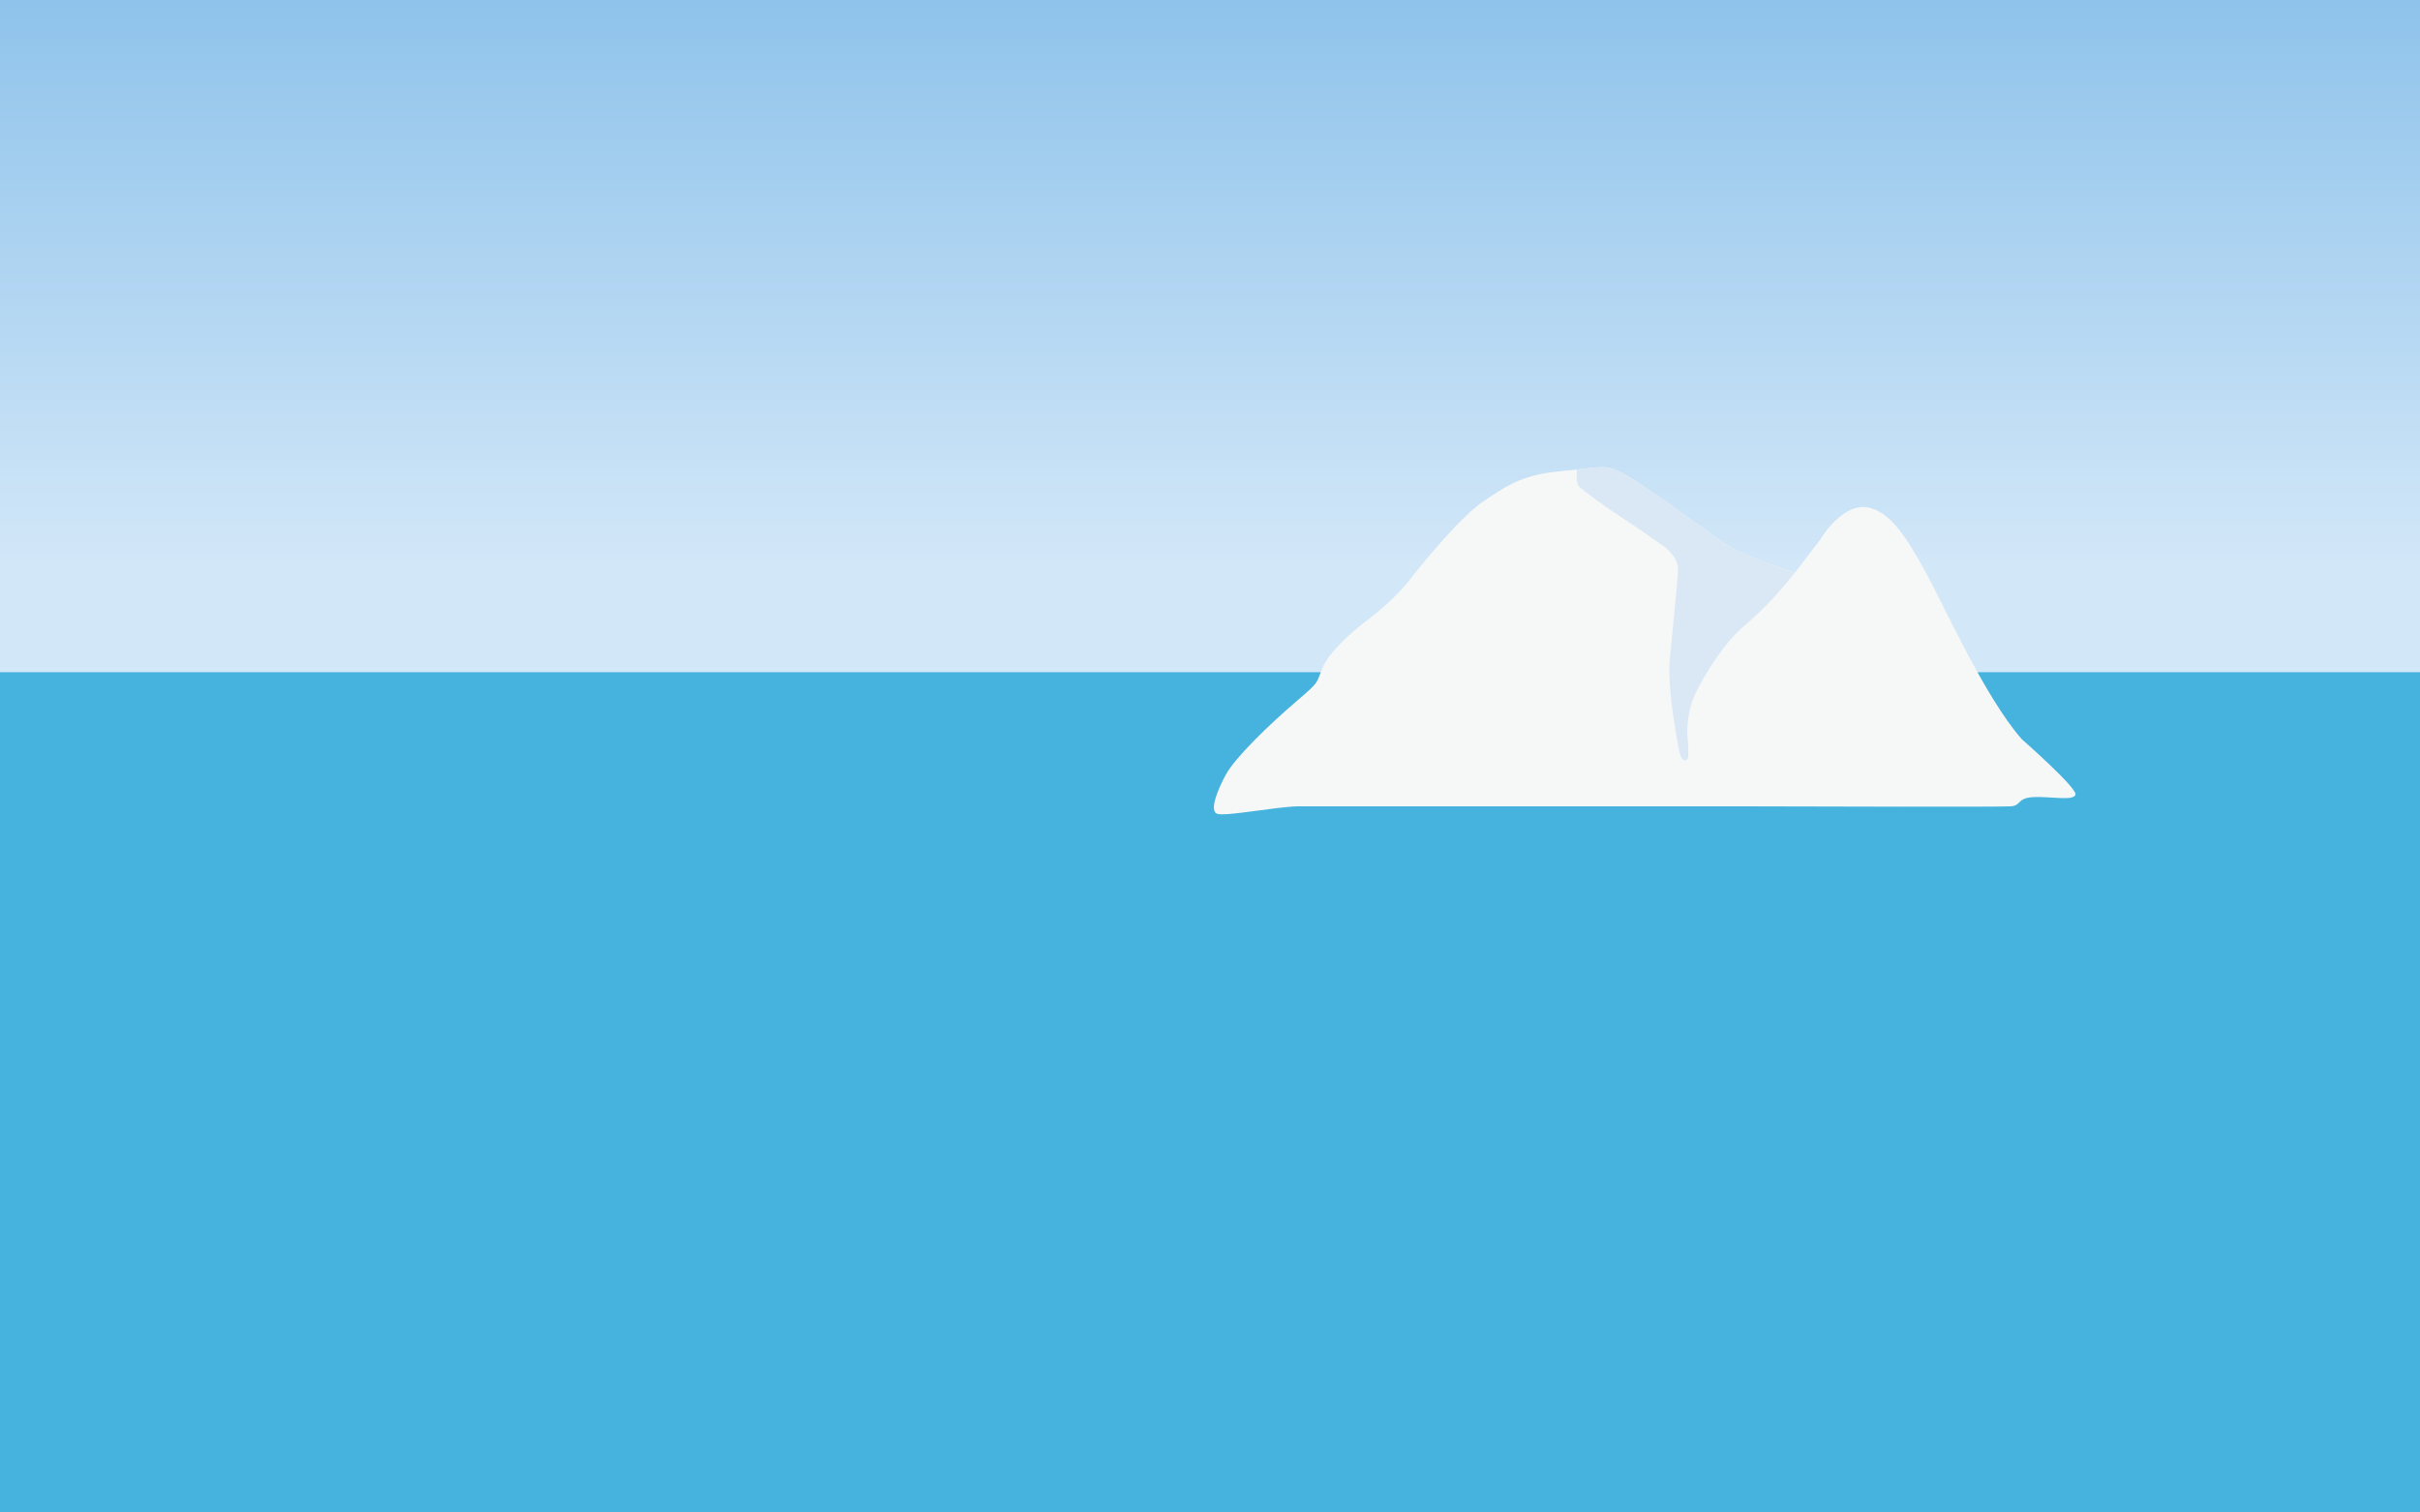 <svg width="1440" height="900" viewBox="0 0 1440 900" fill="none" xmlns="http://www.w3.org/2000/svg">
<rect x="0" y="0" width="1440" height="900" fill="#333333" stroke="none"/>
<g id="background">
<rect id="sky" width="1440" height="900" fill="url(#paint0_linear)"/>
<rect id="ocean" y="400" width="1440" height="500" fill="#46B3DE"/>
<g id="iceberg">
<path id="ice" d="M729.5 460.809C725.1 468.809 719 482.809 724.5 484.309C730 485.809 758.833 480.143 772 479.809H1036.5C1087.17 479.976 1190.1 480.209 1196.5 479.809C1202.9 479.409 1200 474.809 1210 474.309C1220 473.809 1234 476.809 1235 472.809C1236 468.809 1203 439.809 1203 439.809C1181 414.809 1156 358.809 1146 340.809L1145.88 340.595C1135.92 322.659 1125.44 303.801 1110.5 301.809C1098.5 300.209 1087.17 314.143 1083 321.309L1068 340.809C1050.8 335.209 1034 329.309 1023 321.309C1012 313.309 972.5 284.309 963 280.309C953.5 276.309 952 278.309 929.5 280.309C907 282.309 898 287.809 882 298.809C869.2 307.609 846.667 334.809 837 347.309C833.8 351.309 824.5 360.809 814.5 368.309C804.5 375.809 791 387.809 787 397.309C783 406.809 785.6 405.209 772 416.809C755 431.309 735 450.809 729.5 460.809Z" fill="#F6F8F7"/>
<path id="shade" d="M938.297 279.431C938.007 283.813 938.168 287.978 939.5 289.309C942.5 292.309 954 300.809 967 309.309C977.4 316.109 987.333 323.143 991 325.809C993.5 327.809 998.5 333.109 998.5 338.309C998.5 342.712 996.665 361.105 995.17 376.091L995.17 376.091C994.458 383.231 993.823 389.598 993.5 393.309C992.5 404.809 995.5 425.809 996.5 431.309C996.75 432.684 997.031 434.466 997.336 436.395C998.25 442.184 999.375 449.309 1000.5 450.809C1002 452.809 1002.5 452.809 1004 451.809C1005.2 451.009 1004.5 441.476 1004 436.809C1003.83 432.309 1004.6 421.109 1009 412.309C1014.5 401.309 1025.5 382.809 1038 372.309C1050.5 361.809 1059 351.809 1068 340.809C1050.8 335.209 1034 329.309 1023 321.309C1022.24 320.76 1021.36 320.112 1020.35 319.379L1020.35 319.378L1020.35 319.378C1006.71 309.443 971.847 284.035 963 280.309C955.995 277.36 953.34 277.673 943.409 278.842L943.409 278.842C941.889 279.021 940.199 279.22 938.297 279.431Z" fill="#DAE8F5"/>
</g>
</g>
<defs>
<linearGradient id="paint0_linear" x1="720" y1="0" x2="720" y2="900" gradientUnits="userSpaceOnUse">
<stop stop-color="#8FC3EB"/>
<stop offset="0.373" stop-color="#D2E7F8"/>
</linearGradient>
</defs>
</svg>
